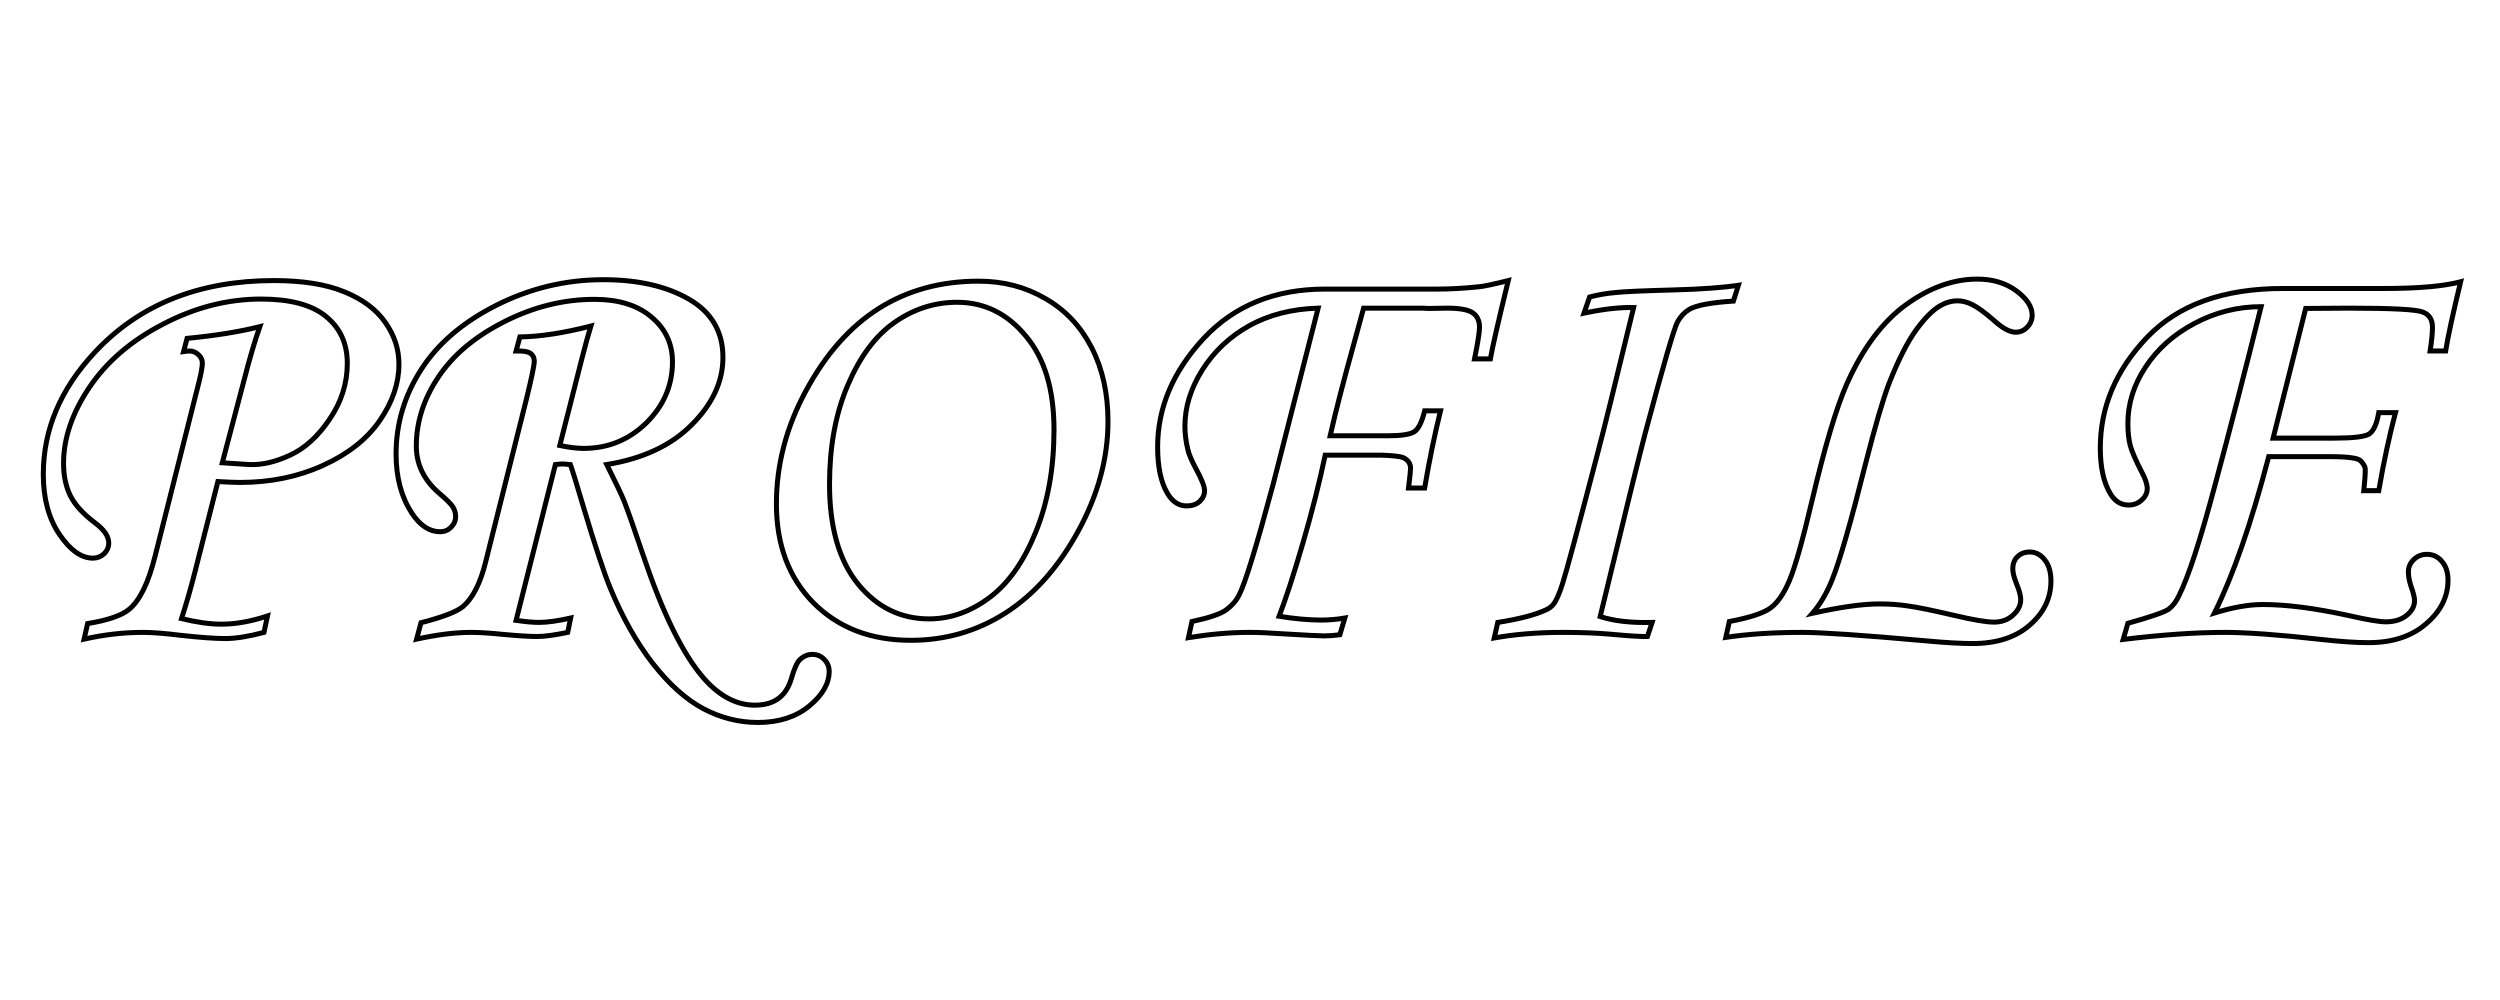 <svg id="svg5" version="1.1" viewBox="0 0 132.292 52.917" height="200" width="500"
    xmlns="http://www.w3.org/2000/svg">
    <g id="layer1">
        <g aria-label="PROFILE" id="text1" style="font-size:31.75px;line-height:1.75;stroke-width:.265">
            <path id="path50044" d="M 394.838 55.732 C 390.033 55.732 385.268 57.451 380.541 60.889 C 375.854 64.326 371.928 69.6 368.764 76.709 C 366.693 81.436 364.389 89.17 361.85 99.912 C 359.936 108.037 358.412 113.408 357.279 116.025 C 356.186 118.604 354.936 120.4 353.529 121.416 C 352.162 122.432 349.428 123.33 345.326 124.111 L 344.623 127.275 C 349.037 126.611 354.115 126.279 359.857 126.279 C 363.764 126.279 372.045 126.846 384.701 127.979 C 388.451 128.33 391.518 128.506 393.9 128.506 C 398.705 128.506 402.514 127.275 405.326 124.814 C 408.139 122.354 409.545 119.424 409.545 116.025 C 409.545 114.229 409.135 112.822 408.314 111.807 C 407.494 110.752 406.498 110.225 405.326 110.225 C 404.311 110.225 403.49 110.537 402.865 111.162 C 402.24 111.748 401.928 112.568 401.928 113.623 C 401.928 114.365 402.182 115.361 402.689 116.611 C 403.236 117.939 403.51 118.975 403.51 119.717 C 403.51 120.889 402.982 121.943 401.928 122.881 C 400.912 123.779 399.662 124.229 398.178 124.229 C 396.654 124.229 393.998 123.779 390.209 122.881 C 385.834 121.865 382.768 121.24 381.01 121.006 C 379.252 120.732 377.338 120.596 375.268 120.596 C 371.947 120.596 367.494 121.221 361.908 122.471 C 363.471 120.674 364.799 118.408 365.893 115.674 C 367.416 111.846 369.643 104.092 372.572 92.412 C 374.447 85.068 375.99 79.795 377.201 76.592 C 379.076 71.865 380.873 68.311 382.592 65.928 C 384.35 63.506 385.99 61.865 387.514 61.006 C 388.607 60.381 389.721 60.068 390.854 60.068 C 391.83 60.068 392.826 60.322 393.842 60.83 C 394.896 61.338 396.361 62.412 398.236 64.053 C 399.916 65.576 401.342 66.338 402.514 66.338 C 403.412 66.338 404.174 66.006 404.799 65.342 C 405.463 64.678 405.795 63.877 405.795 62.939 C 405.795 61.26 404.74 59.639 402.631 58.076 C 400.521 56.514 397.924 55.732 394.838 55.732 z M 120.455 55.85 C 112.994 55.85 105.885 57.549 99.127 60.947 C 92.408 64.346 87.389 68.643 84.068 73.838 C 80.748 79.033 79.088 84.639 79.088 90.654 C 79.088 95.342 80.143 99.287 82.252 102.49 C 83.893 104.951 85.768 106.182 87.877 106.182 C 88.736 106.182 89.459 105.889 90.045 105.303 C 90.67 104.678 90.982 103.955 90.982 103.135 C 90.982 102.471 90.807 101.846 90.455 101.26 C 90.104 100.674 89.166 99.736 87.643 98.447 C 84.635 95.83 83.131 92.705 83.131 89.072 C 83.131 84.268 84.596 79.678 87.525 75.303 C 90.455 70.889 94.85 67.197 100.709 64.229 C 106.568 61.26 112.564 59.775 118.697 59.775 C 123.502 59.775 127.291 60.947 130.064 63.291 C 132.877 65.635 134.283 68.623 134.283 72.256 C 134.283 76.943 132.545 81.006 129.068 84.443 C 125.592 87.842 121.412 89.541 116.529 89.541 C 115.24 89.541 113.658 89.346 111.783 88.955 L 116.178 71.67 C 116.92 68.779 117.525 66.592 117.994 65.107 C 112.486 66.514 107.76 67.236 103.814 67.275 L 103.053 70.088 C 104.498 70.049 105.455 70.205 105.924 70.557 C 106.432 70.908 106.686 71.436 106.686 72.139 C 106.686 72.881 106.178 75.342 105.162 79.521 L 96.959 112.275 C 95.904 116.494 94.4 119.443 92.447 121.123 C 91.158 122.178 88.365 123.252 84.068 124.346 L 83.189 127.627 C 87.291 126.729 90.904 126.279 94.029 126.279 C 95.748 126.279 97.916 126.416 100.533 126.689 C 103.502 126.963 105.748 127.1 107.271 127.1 C 108.717 127.1 110.748 126.826 113.365 126.279 L 113.951 123.408 C 111.412 123.994 109.283 124.287 107.564 124.287 C 106.432 124.287 104.928 124.15 103.053 123.877 L 110.904 92.764 C 111.568 92.686 112.076 92.646 112.428 92.646 L 113.893 92.764 C 114.244 93.701 115.123 96.553 116.529 101.318 C 118.873 109.131 120.65 114.502 121.861 117.432 C 124.283 123.291 127.115 128.311 130.357 132.49 C 133.639 136.67 136.998 139.678 140.436 141.514 C 143.912 143.35 147.545 144.268 151.334 144.268 C 155.514 144.268 158.932 143.174 161.588 140.986 C 164.244 138.799 165.572 136.494 165.572 134.072 C 165.572 133.135 165.24 132.334 164.576 131.67 C 163.951 131.006 163.17 130.674 162.232 130.674 C 161.295 130.674 160.455 131.025 159.713 131.729 C 159.166 132.236 158.58 133.564 157.955 135.713 C 156.9 139.111 154.498 140.811 150.748 140.811 C 147.115 140.811 143.736 139.053 140.611 135.537 C 136.393 130.732 132.311 122.451 128.365 110.693 C 126.686 105.693 125.436 102.139 124.615 100.029 C 124.107 98.779 122.955 96.357 121.158 92.764 C 128.385 91.592 134.049 88.936 138.15 84.795 C 142.291 80.654 144.361 76.182 144.361 71.377 C 144.361 66.26 142.115 62.393 137.623 59.775 C 133.131 57.158 127.408 55.85 120.455 55.85 z M 54.701 56.025 C 39.701 56.025 27.748 60.83 18.842 70.439 C 12.045 77.744 8.646 85.83 8.646 94.697 C 8.646 99.541 9.721 103.545 11.869 106.709 C 14.018 109.873 16.244 111.455 18.549 111.455 C 19.408 111.455 20.15 111.162 20.775 110.576 C 21.4 109.99 21.713 109.268 21.713 108.408 C 21.713 107.08 20.756 105.713 18.842 104.307 C 16.537 102.549 14.936 100.771 14.037 98.975 C 13.139 97.139 12.689 94.99 12.689 92.529 C 12.689 87.529 14.408 82.471 17.846 77.354 C 21.322 72.197 26.244 67.979 32.611 64.697 C 38.979 61.377 45.482 59.717 52.123 59.717 C 57.943 59.717 62.26 60.869 65.072 63.174 C 67.924 65.479 69.35 68.604 69.35 72.549 C 69.35 76.533 68.178 80.244 65.834 83.682 C 63.529 87.119 60.893 89.521 57.924 90.889 C 54.994 92.256 52.279 92.881 49.779 92.764 L 44.389 92.412 L 48.725 75.947 C 49.857 71.533 50.912 67.959 51.889 65.225 C 47.865 66.24 43.021 67.021 37.357 67.568 L 36.654 70.205 C 37.162 70.127 37.553 70.088 37.826 70.088 C 38.529 70.088 39.135 70.342 39.643 70.85 C 40.15 71.318 40.404 71.865 40.404 72.49 C 40.404 73.154 40.209 74.307 39.818 75.947 L 30.971 111.045 C 29.643 116.357 27.924 119.893 25.814 121.65 C 24.33 122.9 21.557 123.857 17.494 124.521 L 16.791 127.627 C 20.775 126.729 24.662 126.279 28.451 126.279 C 30.404 126.279 32.943 126.475 36.068 126.865 C 39.975 127.295 42.943 127.51 44.975 127.51 C 47.084 127.51 49.662 127.1 52.709 126.279 L 53.412 122.998 C 50.131 124.092 47.064 124.639 44.213 124.639 C 41.947 124.639 39.291 124.268 36.244 123.525 C 37.221 120.518 38.1 117.471 38.881 114.385 L 43.51 96.162 C 45.502 96.279 46.967 96.338 47.904 96.338 C 53.998 96.338 59.525 95.205 64.486 92.939 C 69.486 90.674 73.256 87.705 75.795 84.033 C 78.373 80.322 79.662 76.553 79.662 72.725 C 79.662 69.717 78.744 66.924 76.908 64.346 C 75.111 61.768 72.377 59.736 68.705 58.252 C 65.072 56.768 60.404 56.025 54.701 56.025 z M 301.182 56.025 C 298.213 56.768 296.279 57.178 295.381 57.256 C 292.373 57.568 289.619 57.725 287.119 57.725 L 264.619 57.725 C 254.58 57.725 246.494 61.006 240.361 67.568 C 234.229 74.17 231.162 81.396 231.162 89.248 C 231.162 93.271 231.826 96.377 233.154 98.564 C 234.131 100.205 235.4 101.025 236.963 101.025 C 238.018 101.025 238.877 100.732 239.541 100.146 C 240.205 99.521 240.537 98.799 240.537 97.979 C 240.537 97.158 239.971 95.713 238.838 93.643 C 237.939 91.963 237.393 90.674 237.197 89.775 C 236.807 88.174 236.611 86.611 236.611 85.088 C 236.611 81.299 237.764 77.568 240.068 73.896 C 242.412 70.186 245.537 67.236 249.443 65.049 C 253.389 62.861 257.979 61.689 263.213 61.533 L 254.248 96.631 C 250.928 109.014 248.662 116.396 247.451 118.779 C 246.865 119.951 246.006 120.947 244.873 121.768 C 243.779 122.588 241.494 123.369 238.018 124.111 L 237.314 127.334 C 241.611 126.631 245.654 126.279 249.443 126.279 C 251.318 126.279 253.604 126.377 256.299 126.572 C 260.83 126.846 263.525 126.982 264.385 126.982 C 265.361 126.982 266.416 126.904 267.549 126.748 L 268.545 123.408 C 266.982 123.682 265.4 123.818 263.799 123.818 C 261.338 123.818 258.545 123.564 255.42 123.057 C 256.748 119.619 258.33 114.756 260.166 108.467 C 262.002 102.178 263.486 96.318 264.619 90.889 L 275.811 90.889 C 278.232 90.967 279.717 91.143 280.264 91.416 C 281.201 91.885 281.67 92.588 281.67 93.525 C 281.67 93.916 281.533 95.225 281.26 97.451 L 284.482 97.451 C 285.381 92.1 286.436 86.963 287.646 82.041 L 284.482 82.041 C 283.936 84.268 283.252 85.654 282.432 86.201 C 281.611 86.748 279.814 87.021 277.041 87.021 L 265.615 87.021 C 266.709 82.178 268.311 75.967 270.42 68.389 C 271.436 64.717 272.061 62.432 272.295 61.533 L 284.014 61.533 L 285.244 61.592 L 288.994 61.533 C 291.494 61.533 293.193 61.846 294.092 62.471 C 294.99 63.096 295.439 64.053 295.439 65.342 C 295.439 66.279 295.107 68.389 294.443 71.67 L 297.607 71.67 C 297.998 69.404 299.189 64.189 301.182 56.025 z M 195.408 56.143 C 187.869 56.143 181.229 57.959 175.486 61.592 C 169.744 65.225 164.9 70.693 160.955 77.998 C 157.01 85.264 155.037 92.803 155.037 100.615 C 155.037 108.779 157.498 115.361 162.42 120.361 C 167.381 125.361 173.865 127.861 181.873 127.861 C 188.826 127.861 195.154 126.025 200.857 122.354 C 206.561 118.682 211.385 113.232 215.33 106.006 C 219.275 98.779 221.248 91.494 221.248 84.15 C 221.248 78.525 220.154 73.604 217.967 69.385 C 215.779 65.127 212.693 61.865 208.709 59.6 C 204.764 57.295 200.33 56.143 195.408 56.143 z M 491.354 56.26 C 488.033 57.158 482.896 57.607 475.943 57.607 L 455.846 57.607 C 443.971 57.607 434.928 60.869 428.717 67.393 C 422.506 73.916 419.4 81.279 419.4 89.482 C 419.4 93.311 420.064 96.338 421.393 98.564 C 422.291 100.088 423.502 100.85 425.025 100.85 C 426.08 100.85 426.959 100.518 427.662 99.854 C 428.404 99.189 428.775 98.428 428.775 97.568 C 428.775 96.709 428.404 95.596 427.662 94.229 C 426.49 91.963 425.729 90.205 425.377 88.955 C 425.064 87.705 424.908 86.24 424.908 84.561 C 424.908 80.615 426.08 76.865 428.424 73.311 C 430.768 69.717 434.029 66.807 438.209 64.58 C 442.389 62.354 446.822 61.24 451.51 61.24 C 448.424 73.662 445.377 85.459 442.369 96.631 C 439.4 107.803 436.979 115.244 435.104 118.955 C 434.557 120.127 433.873 121.025 433.053 121.65 C 432.232 122.236 429.518 123.174 424.908 124.463 L 423.971 127.686 C 431.705 126.748 438.463 126.279 444.244 126.279 C 448.658 126.279 455.064 126.748 463.463 127.686 C 467.291 128.115 470.455 128.33 472.955 128.33 C 477.721 128.33 481.549 127.08 484.439 124.58 C 487.369 122.08 488.834 119.17 488.834 115.85 C 488.834 114.287 488.424 113.037 487.604 112.1 C 486.822 111.162 485.826 110.693 484.615 110.693 C 483.6 110.693 482.721 111.045 481.979 111.748 C 481.275 112.451 480.924 113.252 480.924 114.15 C 480.924 115.01 481.08 115.928 481.393 116.904 C 481.9 118.311 482.154 119.326 482.154 119.951 C 482.154 121.045 481.627 122.021 480.572 122.881 C 479.518 123.74 478.131 124.17 476.412 124.17 C 475.123 124.17 472.682 123.76 469.088 122.939 C 462.291 121.455 456.549 120.713 451.861 120.713 C 449.049 120.713 445.826 121.279 442.193 122.412 C 445.943 114.873 449.557 104.463 453.033 91.182 L 465.045 91.182 C 467.271 91.182 468.912 91.279 469.967 91.475 C 470.709 91.592 471.217 91.807 471.49 92.119 C 472.037 92.744 472.311 93.271 472.311 93.701 C 472.311 94.717 472.213 96.143 472.018 97.979 L 475.006 97.979 C 475.982 92.314 477.096 87.119 478.346 82.393 L 475.006 82.393 C 474.615 84.658 473.971 86.084 473.072 86.67 C 472.213 87.217 469.869 87.49 466.041 87.49 L 453.912 87.49 L 460.416 61.592 L 468.971 61.533 C 477.525 61.533 482.447 61.787 483.736 62.295 C 485.064 62.764 485.729 63.779 485.729 65.342 C 485.729 66.514 485.572 68.096 485.26 70.088 L 488.365 70.088 C 488.795 67.354 489.791 62.744 491.354 56.26 z M 347.131 56.963 C 344.123 57.432 339.787 57.744 334.123 57.9 C 328.068 58.057 324.182 58.232 322.463 58.428 C 320.744 58.584 319.064 58.877 317.424 59.307 L 316.311 62.529 C 320.217 61.709 323.518 61.338 326.213 61.416 C 322.619 76.299 320.236 85.947 319.064 90.361 C 315.08 105.635 312.736 114.346 312.033 116.494 C 311.369 118.604 310.744 120.01 310.158 120.713 C 309.846 121.104 309.416 121.436 308.869 121.709 C 306.643 122.764 303.381 123.623 299.084 124.287 L 298.381 127.393 C 302.521 126.65 307.072 126.279 312.033 126.279 C 315.627 126.279 318.771 126.396 321.467 126.631 C 325.217 126.982 327.717 127.139 328.967 127.1 L 329.904 124.287 C 325.725 124.404 322.268 124.014 319.533 123.115 C 324.338 103.232 327.326 91.064 328.498 86.611 C 332.092 73.096 334.26 65.635 335.002 64.229 C 335.627 63.135 336.408 62.314 337.346 61.768 C 338.791 60.947 341.721 60.4 346.135 60.127 L 347.131 56.963 z M 191.131 60.361 C 196.561 60.361 201.131 62.607 204.842 67.1 C 208.592 71.553 210.467 77.783 210.467 85.791 C 210.467 93.525 209.236 100.381 206.775 106.357 C 204.354 112.295 201.248 116.65 197.459 119.424 C 193.709 122.197 189.725 123.584 185.506 123.584 C 179.842 123.584 175.115 121.26 171.326 116.611 C 167.537 111.924 165.643 105.283 165.643 96.689 C 165.643 89.189 166.854 82.607 169.275 76.943 C 171.697 71.24 174.803 67.061 178.592 64.404 C 182.42 61.709 186.6 60.361 191.131 60.361 z " transform="scale(.265)" stroke-dasharray="800" stroke="#000" stroke-width="1" fill="transparent">
                <animate id="stroke" attributeName="stroke-dashoffset" from="800px" to="0" dur="3s" begin="0s;keep.end"/>
                <animate id="fill" attributeName="fill" from="transparent" to="black" begin="stroke.end" dur="3s"/>
                <animate id="keep" attributeName="fill" from="black" to="black" begin="fill.end" dur="4s"/>
            </path>
        </g>
    </g>
</svg>